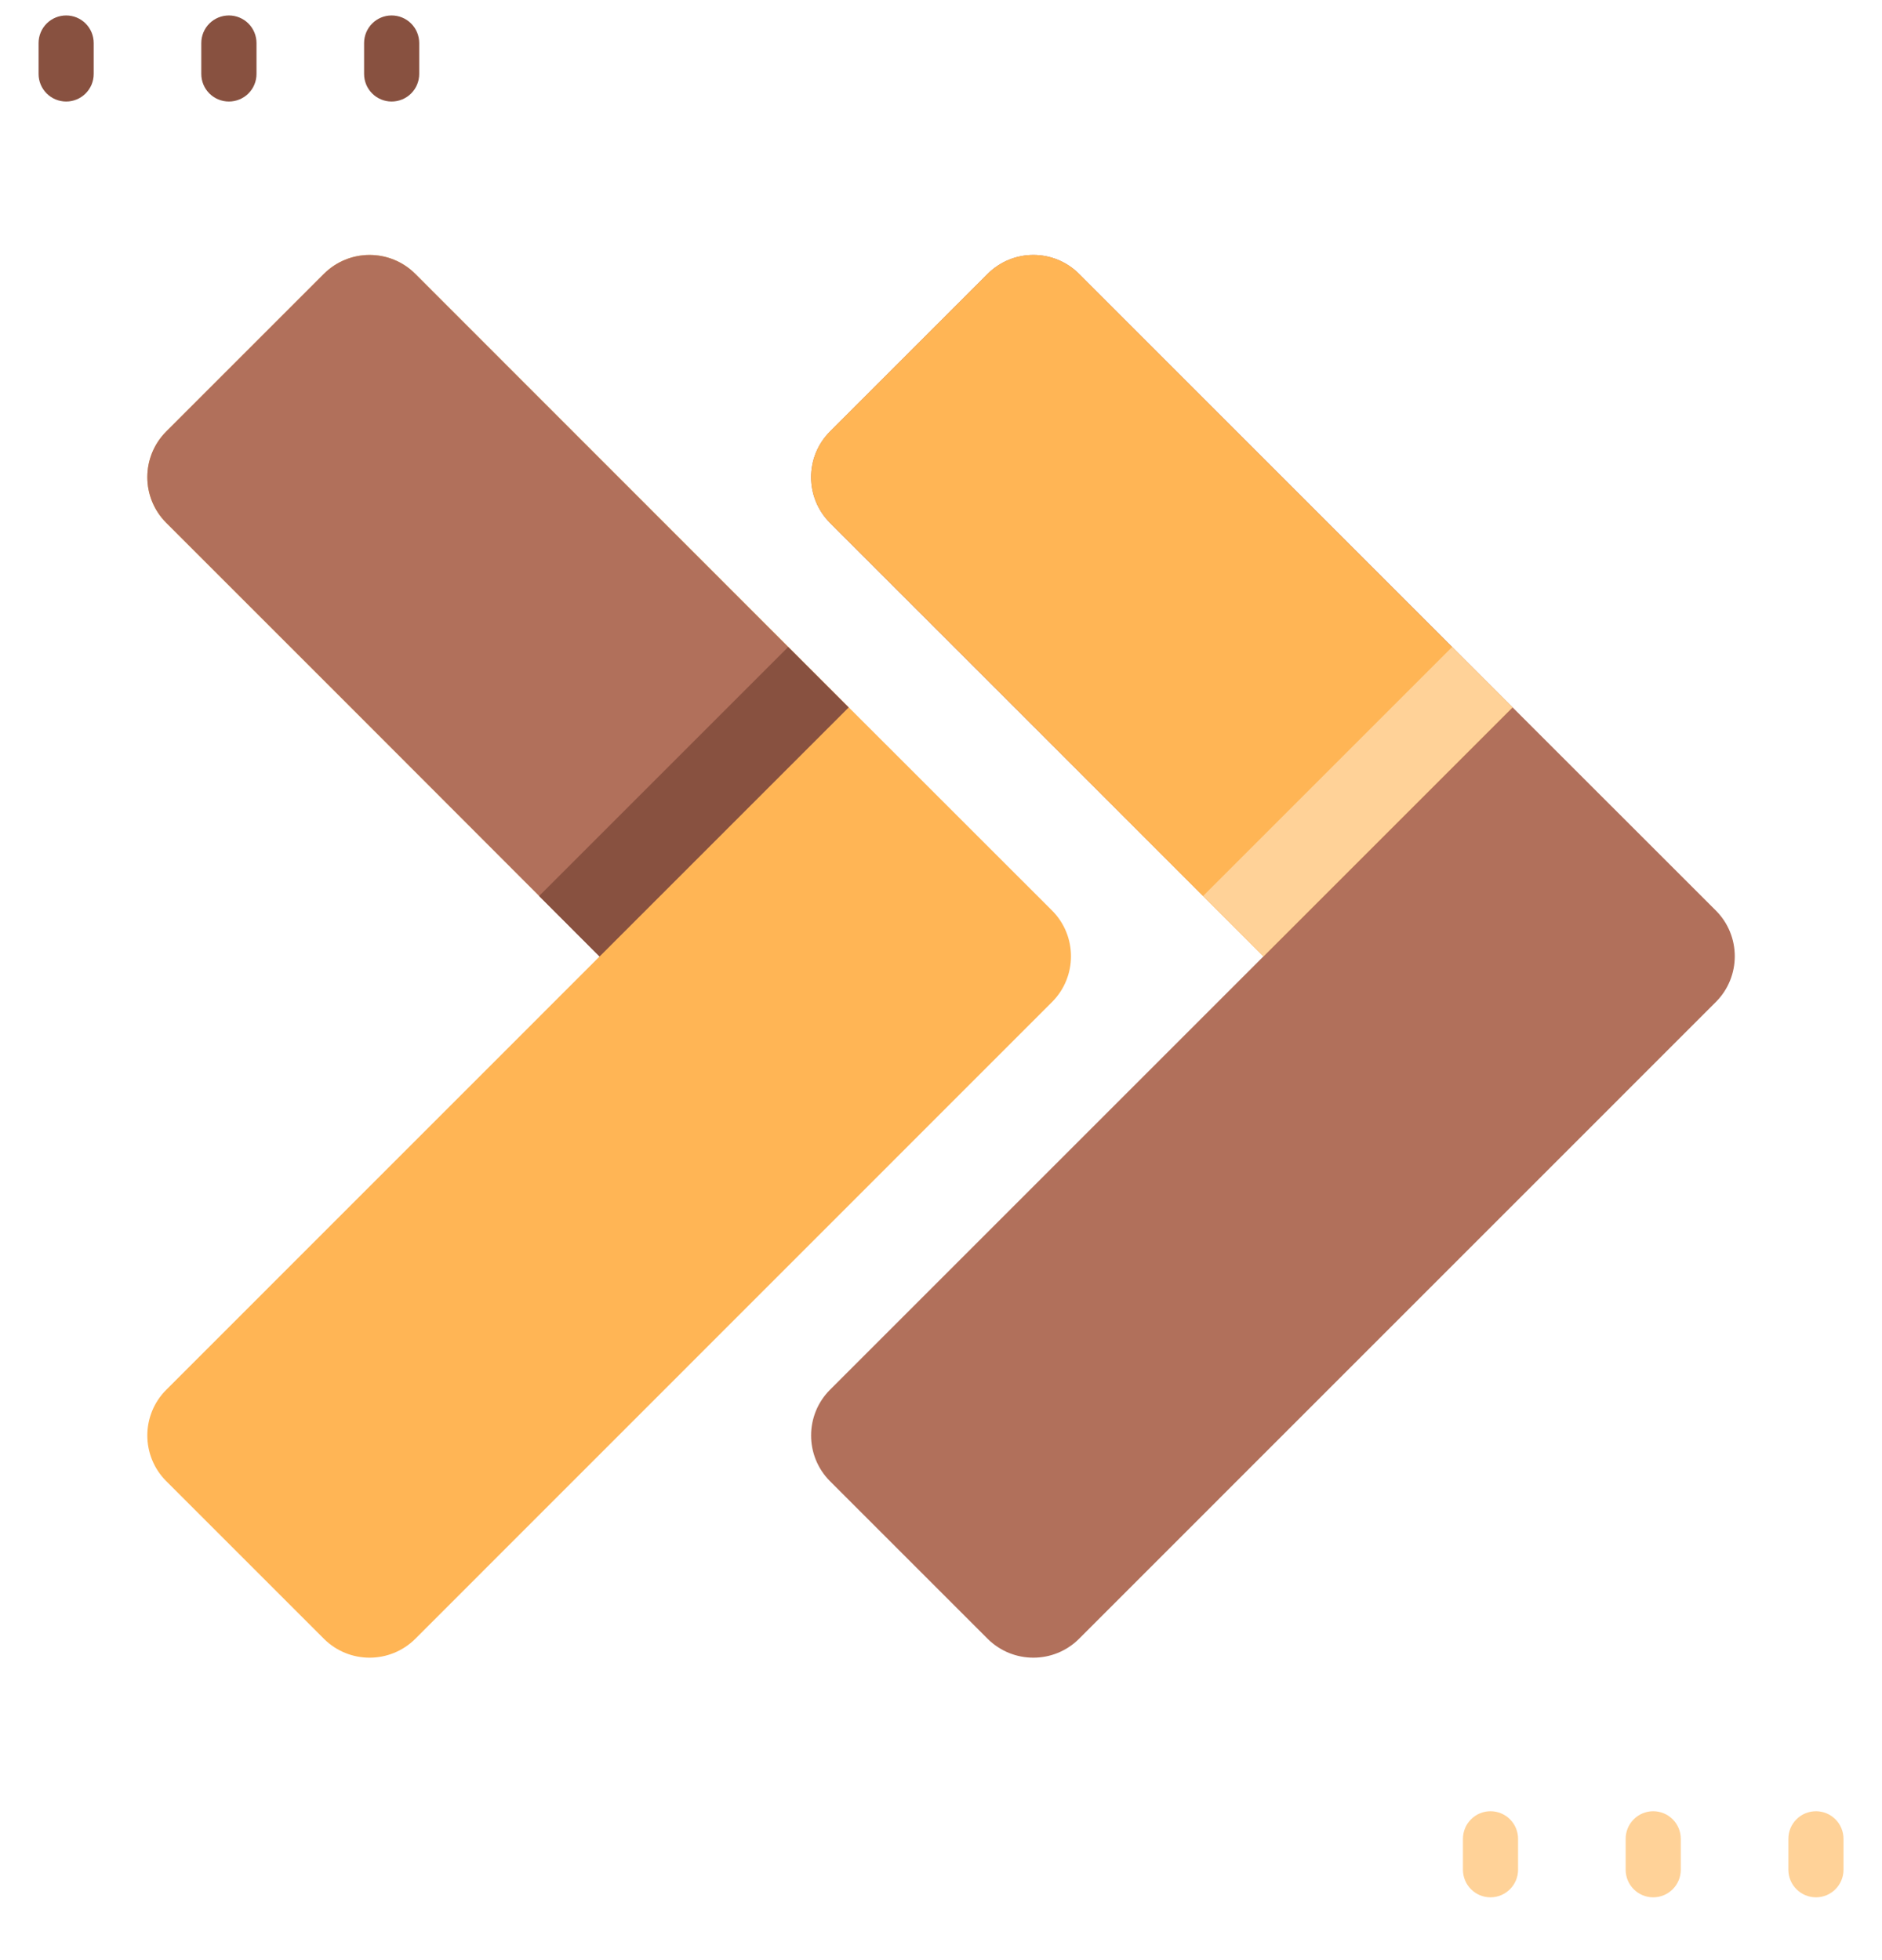 <svg width="24" height="25" viewBox="0 0 24 25" fill="none" xmlns="http://www.w3.org/2000/svg">
<g clip-path="url(#clip0_3379_90902)">
<path d="M13.416 12.78L5.297 20.901C4.974 21.223 4.452 21.223 4.13 20.901L2.121 18.892C1.798 18.57 1.798 18.047 2.121 17.725L7.648 12.197L4.408 8.957L2.121 6.67C1.798 6.347 1.798 5.825 2.121 5.503L4.13 3.494C4.452 3.171 4.974 3.171 5.297 3.494L10.759 8.957L13.416 11.613C13.738 11.935 13.738 12.458 13.416 12.78Z" fill="#FFB555"/>
<path d="M10.822 9.022L7.646 12.198L6.433 10.984L4.408 8.956L2.121 6.669C1.798 6.347 1.798 5.825 2.121 5.502L4.129 3.494C4.452 3.171 4.974 3.171 5.297 3.494L9.608 7.808L10.822 9.022Z" fill="#B1705B"/>
<path d="M10.821 9.023L7.645 12.199L6.875 11.428L10.051 8.252L10.821 9.023Z" fill="#885140"/>
<path d="M21.881 12.78L13.761 20.901C13.439 21.223 12.917 21.223 12.594 20.901L10.585 18.892C10.263 18.57 10.263 18.047 10.585 17.725L16.113 12.197L12.873 8.957L10.585 6.67C10.263 6.347 10.263 5.825 10.585 5.503L12.594 3.494C12.917 3.171 13.439 3.171 13.761 3.494L19.224 8.957L21.881 11.613C22.203 11.935 22.203 12.458 21.881 12.78Z" fill="#B1705B"/>
<path d="M19.287 9.022L16.111 12.198L14.897 10.984L12.873 8.956L10.585 6.669C10.263 6.347 10.263 5.825 10.585 5.502L12.594 3.494C12.916 3.171 13.439 3.171 13.761 3.494L18.073 7.808L19.287 9.022Z" fill="#FFB555"/>
<path d="M19.288 9.023L16.112 12.199L15.342 11.428L18.518 8.252L19.288 9.023ZM23.158 23.101C23.064 23.101 22.975 23.138 22.909 23.204C22.843 23.27 22.806 23.359 22.806 23.453V23.847C22.806 24.041 22.964 24.199 23.158 24.199C23.352 24.199 23.509 24.041 23.509 23.847V23.453C23.509 23.359 23.472 23.27 23.406 23.204C23.34 23.138 23.251 23.101 23.158 23.101ZM21.082 23.101C20.989 23.101 20.9 23.138 20.834 23.204C20.768 23.27 20.731 23.359 20.731 23.453V23.847C20.731 24.041 20.888 24.199 21.082 24.199C21.277 24.199 21.434 24.041 21.434 23.847V23.453C21.434 23.359 21.397 23.27 21.331 23.204C21.265 23.138 21.176 23.101 21.082 23.101ZM19.007 23.101C18.914 23.101 18.825 23.138 18.759 23.204C18.693 23.27 18.656 23.359 18.656 23.453V23.847C18.656 24.041 18.813 24.199 19.007 24.199C19.201 24.199 19.359 24.041 19.359 23.847V23.453C19.359 23.359 19.322 23.27 19.256 23.204C19.19 23.138 19.101 23.101 19.007 23.101Z" fill="#FFD298"/>
<path d="M4.994 1.295C5.087 1.295 5.177 1.258 5.243 1.192C5.309 1.126 5.346 1.037 5.346 0.943V0.549C5.346 0.456 5.309 0.366 5.243 0.3C5.177 0.234 5.087 0.197 4.994 0.197C4.901 0.197 4.812 0.234 4.746 0.3C4.68 0.366 4.643 0.456 4.643 0.549V0.943C4.643 1.037 4.68 1.126 4.746 1.192C4.812 1.258 4.901 1.295 4.994 1.295ZM2.919 1.295C3.012 1.295 3.102 1.258 3.168 1.192C3.234 1.126 3.271 1.037 3.271 0.943V0.549C3.271 0.456 3.234 0.366 3.168 0.3C3.102 0.234 3.012 0.197 2.919 0.197C2.826 0.197 2.736 0.234 2.67 0.3C2.604 0.366 2.567 0.456 2.567 0.549V0.943C2.567 1.037 2.604 1.126 2.67 1.192C2.736 1.258 2.826 1.295 2.919 1.295ZM0.844 0.197C0.751 0.197 0.661 0.234 0.595 0.3C0.529 0.366 0.492 0.456 0.492 0.549V0.943C0.492 1.037 0.529 1.126 0.595 1.192C0.661 1.258 0.751 1.295 0.844 1.295C0.937 1.295 1.026 1.258 1.092 1.192C1.158 1.126 1.195 1.037 1.195 0.943V0.549C1.195 0.456 1.158 0.366 1.092 0.3C1.026 0.234 0.937 0.197 0.844 0.197Z" fill="#885140"/>
</g>
<defs>
<clipPath id="clip0_3379_90902">
<rect width="24" height="24" fill="white" transform="translate(0 0.197)"/>
</clipPath>
</defs>
</svg>
